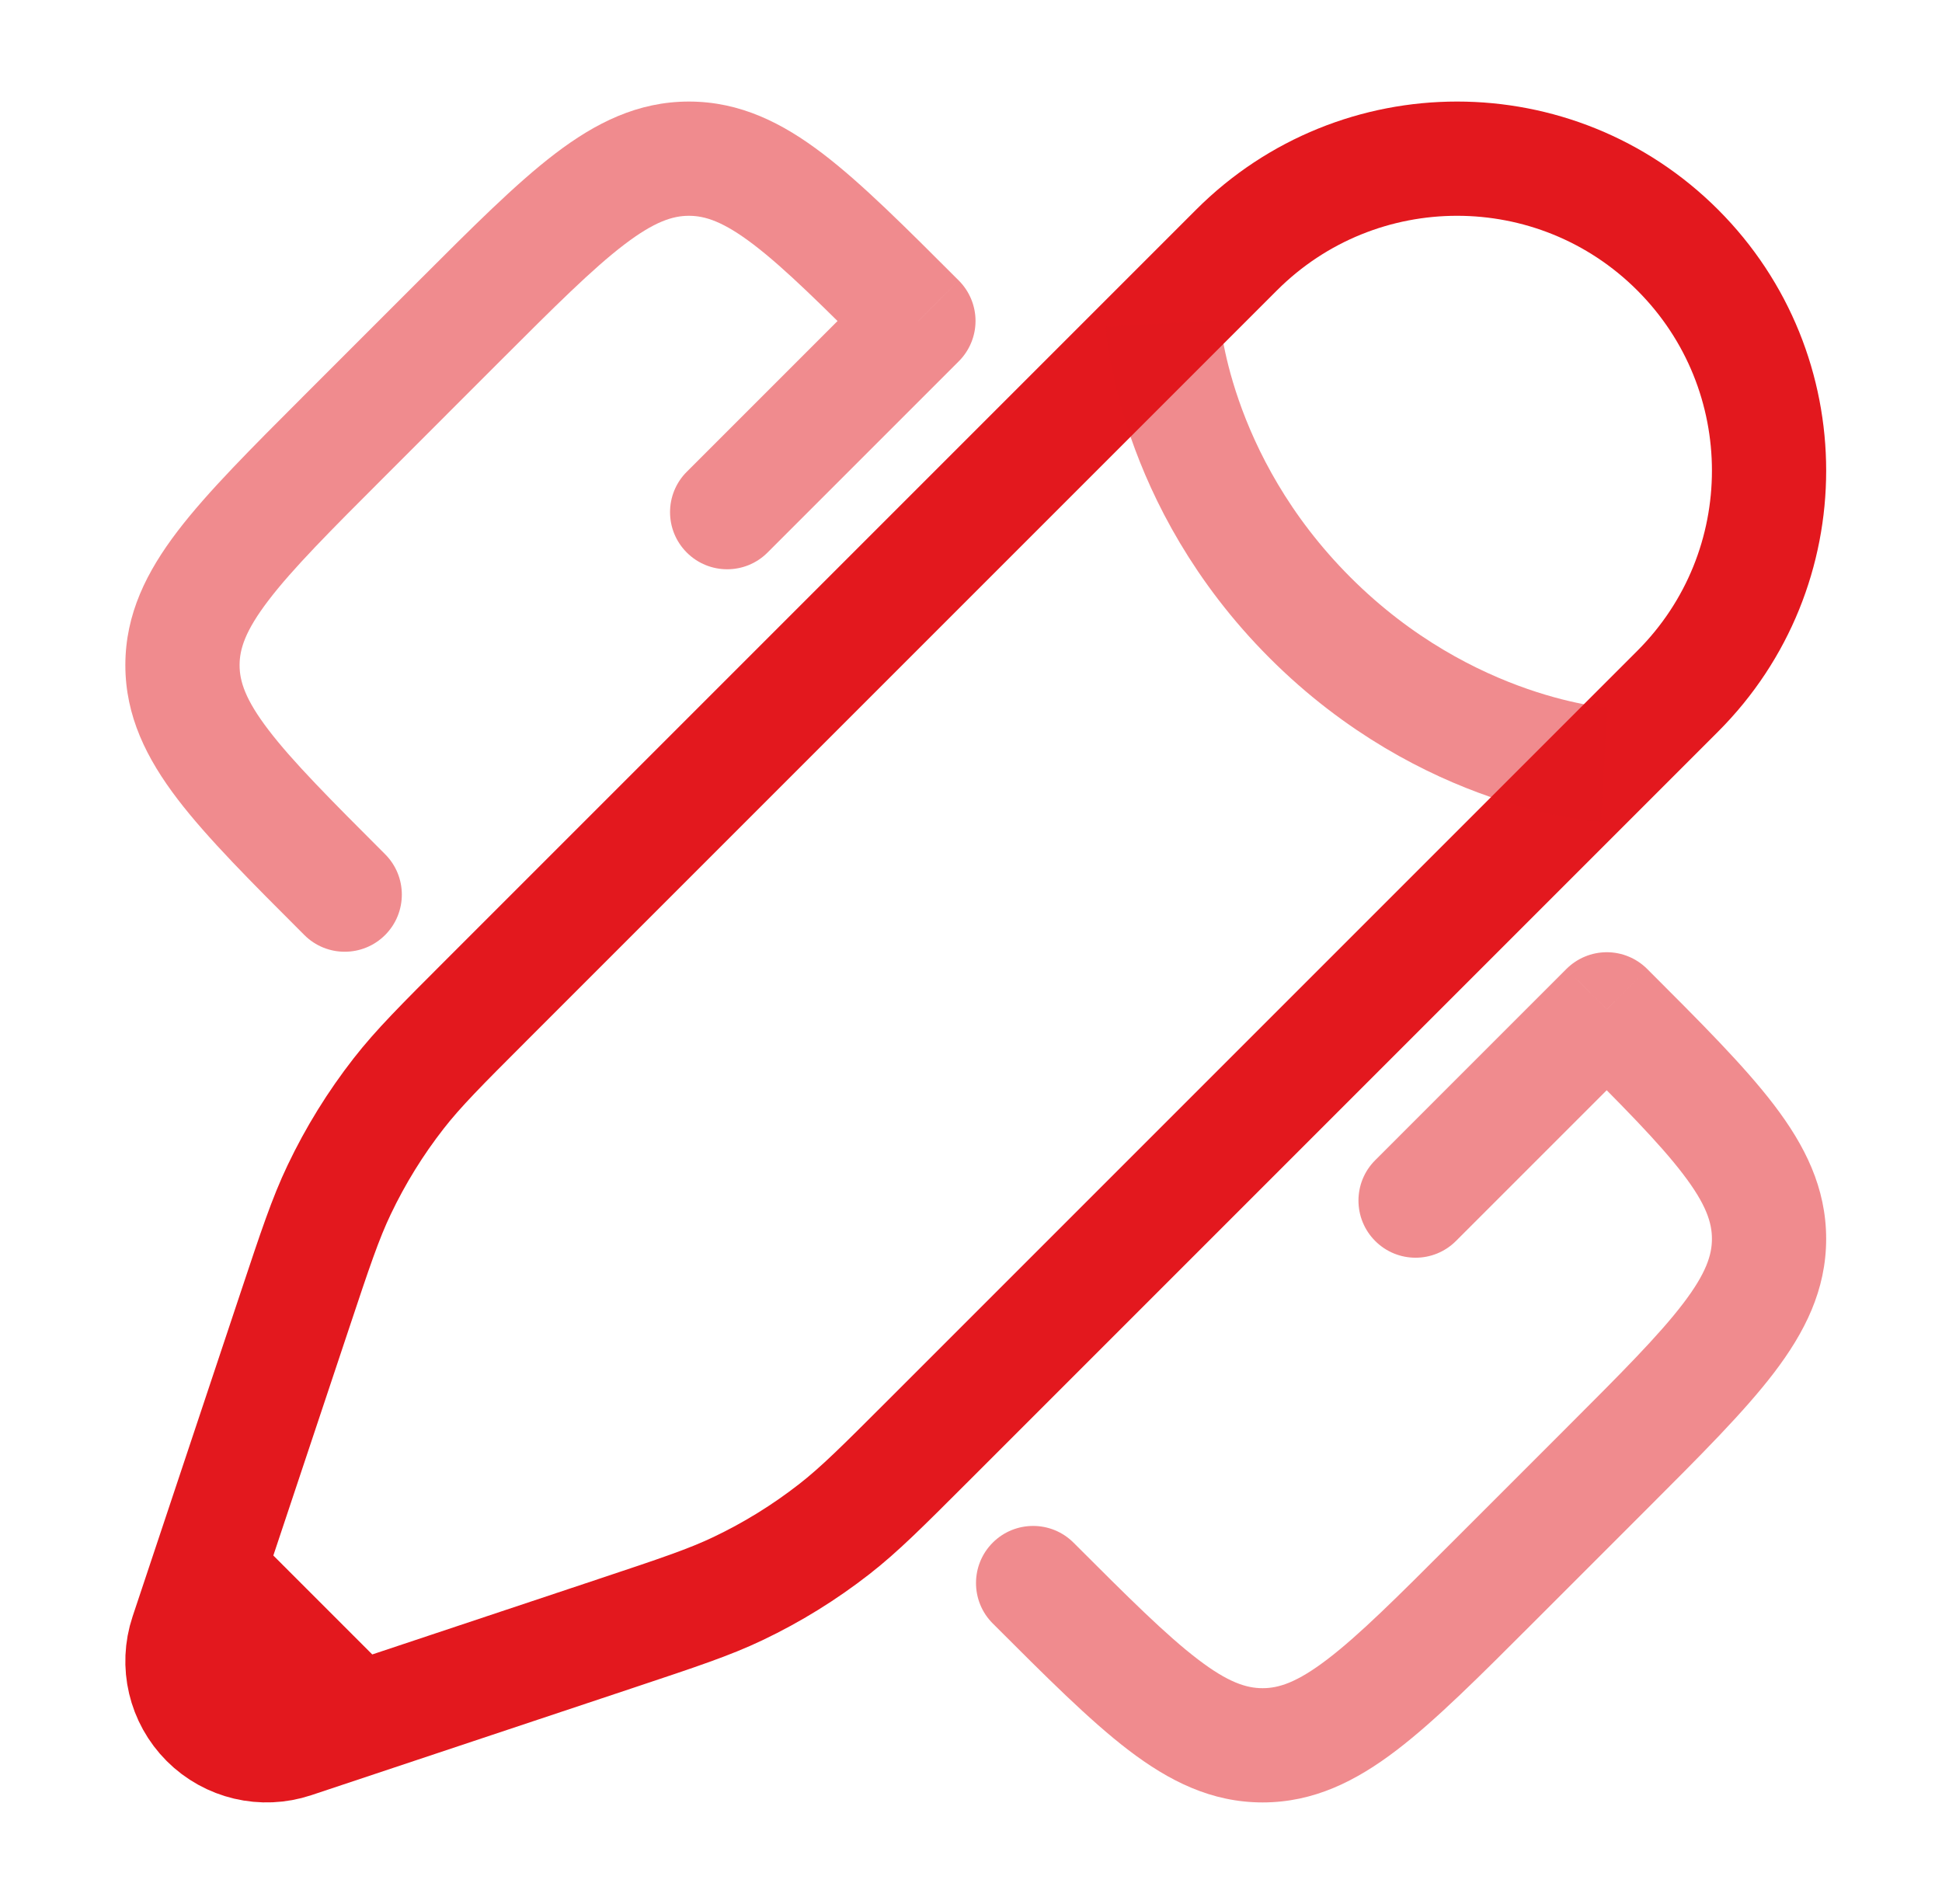 <svg width="51" height="50" viewBox="0 0 51 50" fill="none" xmlns="http://www.w3.org/2000/svg">
<path opacity="0.5" d="M28.192 40.511C27.606 39.926 26.657 39.926 26.071 40.511C25.485 41.097 25.485 42.047 26.071 42.633L28.192 40.511ZM39.184 41.572L40.245 42.633L39.184 41.572ZM9.053 11.441L10.114 12.502L10.114 12.502L9.053 11.441ZM7.992 24.554C8.578 25.14 9.528 25.14 10.114 24.554C10.699 23.968 10.699 23.018 10.114 22.433L7.992 24.554ZM24.119 8.428L25.179 9.488C25.46 9.207 25.619 8.826 25.619 8.428C25.619 8.03 25.46 7.648 25.179 7.367L24.119 8.428ZM12.066 8.428L11.005 7.367L11.005 7.367L12.066 8.428ZM42.197 26.506L43.258 25.446C42.977 25.165 42.595 25.006 42.197 25.006C41.799 25.006 41.418 25.165 41.136 25.446L42.197 26.506ZM42.197 38.559L41.136 37.498L42.197 38.559ZM18.036 12.389C17.45 12.975 17.45 13.925 18.036 14.51C18.622 15.096 19.572 15.096 20.157 14.51L18.036 12.389ZM36.115 30.468C35.529 31.053 35.529 32.003 36.115 32.589C36.7 33.175 37.65 33.175 38.236 32.589L36.115 30.468ZM11.005 7.367L7.992 10.38L10.114 12.502L13.127 9.488L11.005 7.367ZM40.245 42.633L43.258 39.62L41.136 37.498L38.123 40.511L40.245 42.633ZM26.071 42.633C27.461 44.023 28.609 45.175 29.638 45.961C30.703 46.773 31.815 47.333 33.158 47.333V44.333C32.735 44.333 32.255 44.184 31.458 43.575C30.626 42.941 29.643 41.962 28.192 40.511L26.071 42.633ZM38.123 40.511C36.673 41.962 35.69 42.941 34.858 43.575C34.06 44.184 33.581 44.333 33.158 44.333V47.333C34.5 47.333 35.613 46.773 36.677 45.961C37.707 45.175 38.854 44.023 40.245 42.633L38.123 40.511ZM7.992 10.38C6.602 11.771 5.45 12.918 4.664 13.948C3.852 15.012 3.292 16.125 3.292 17.467H6.292C6.292 17.044 6.441 16.565 7.05 15.767C7.684 14.935 8.663 13.952 10.114 12.502L7.992 10.38ZM10.114 22.433C8.663 20.982 7.684 19.999 7.05 19.167C6.441 18.37 6.292 17.89 6.292 17.467H3.292C3.292 18.809 3.852 19.922 4.664 20.987C5.45 22.016 6.602 23.164 7.992 24.554L10.114 22.433ZM25.179 7.367C23.789 5.977 22.641 4.825 21.612 4.039C20.547 3.227 19.435 2.667 18.092 2.667V5.667C18.515 5.667 18.995 5.816 19.792 6.424C20.624 7.059 21.607 8.038 23.058 9.488L25.179 7.367ZM13.127 9.488C14.577 8.038 15.56 7.059 16.392 6.424C17.19 5.816 17.669 5.667 18.092 5.667V2.667C16.75 2.667 15.637 3.227 14.573 4.039C13.543 4.825 12.396 5.977 11.005 7.367L13.127 9.488ZM41.136 27.567C42.587 29.018 43.566 30.001 44.2 30.833C44.809 31.63 44.958 32.11 44.958 32.533H47.958C47.958 31.19 47.398 30.077 46.586 29.013C45.8 27.983 44.648 26.836 43.258 25.446L41.136 27.567ZM43.258 39.62C44.648 38.229 45.8 37.082 46.586 36.052C47.398 34.988 47.958 33.875 47.958 32.533H44.958C44.958 32.955 44.809 33.435 44.2 34.233C43.566 35.065 42.587 36.048 41.136 37.498L43.258 39.62ZM23.058 7.367L18.036 12.389L20.157 14.51L25.179 9.488L23.058 7.367ZM41.136 25.446L36.115 30.468L38.236 32.589L43.258 27.567L41.136 25.446Z" fill="#E3181E"/>
<path d="M9.371 45.163L11.042 44.606L16.207 42.884C17.82 42.346 18.627 42.078 19.385 41.716C20.281 41.289 21.127 40.766 21.909 40.156C22.572 39.639 23.173 39.038 24.375 37.836L42.128 20.083L44.059 18.152C47.258 14.953 47.258 9.766 44.059 6.566C40.859 3.367 35.672 3.367 32.473 6.566L30.542 8.497L12.789 26.25C11.587 27.452 10.986 28.053 10.469 28.716C9.859 29.498 9.336 30.344 8.909 31.24C8.547 31.998 8.278 32.805 7.741 34.418L6.019 39.583L5.462 41.254M9.371 45.163L7.7 45.72C6.906 45.984 6.031 45.778 5.439 45.186C4.847 44.594 4.64 43.719 4.905 42.925L5.462 41.254M9.371 45.163L5.462 41.254" stroke="#E3181E" stroke-width="3"/>
<path opacity="0.5" d="M30.542 8.497C30.542 8.497 30.783 12.6 34.404 16.221C38.025 19.842 42.128 20.083 42.128 20.083" stroke="#E3181E" stroke-width="3"/>
</svg>
